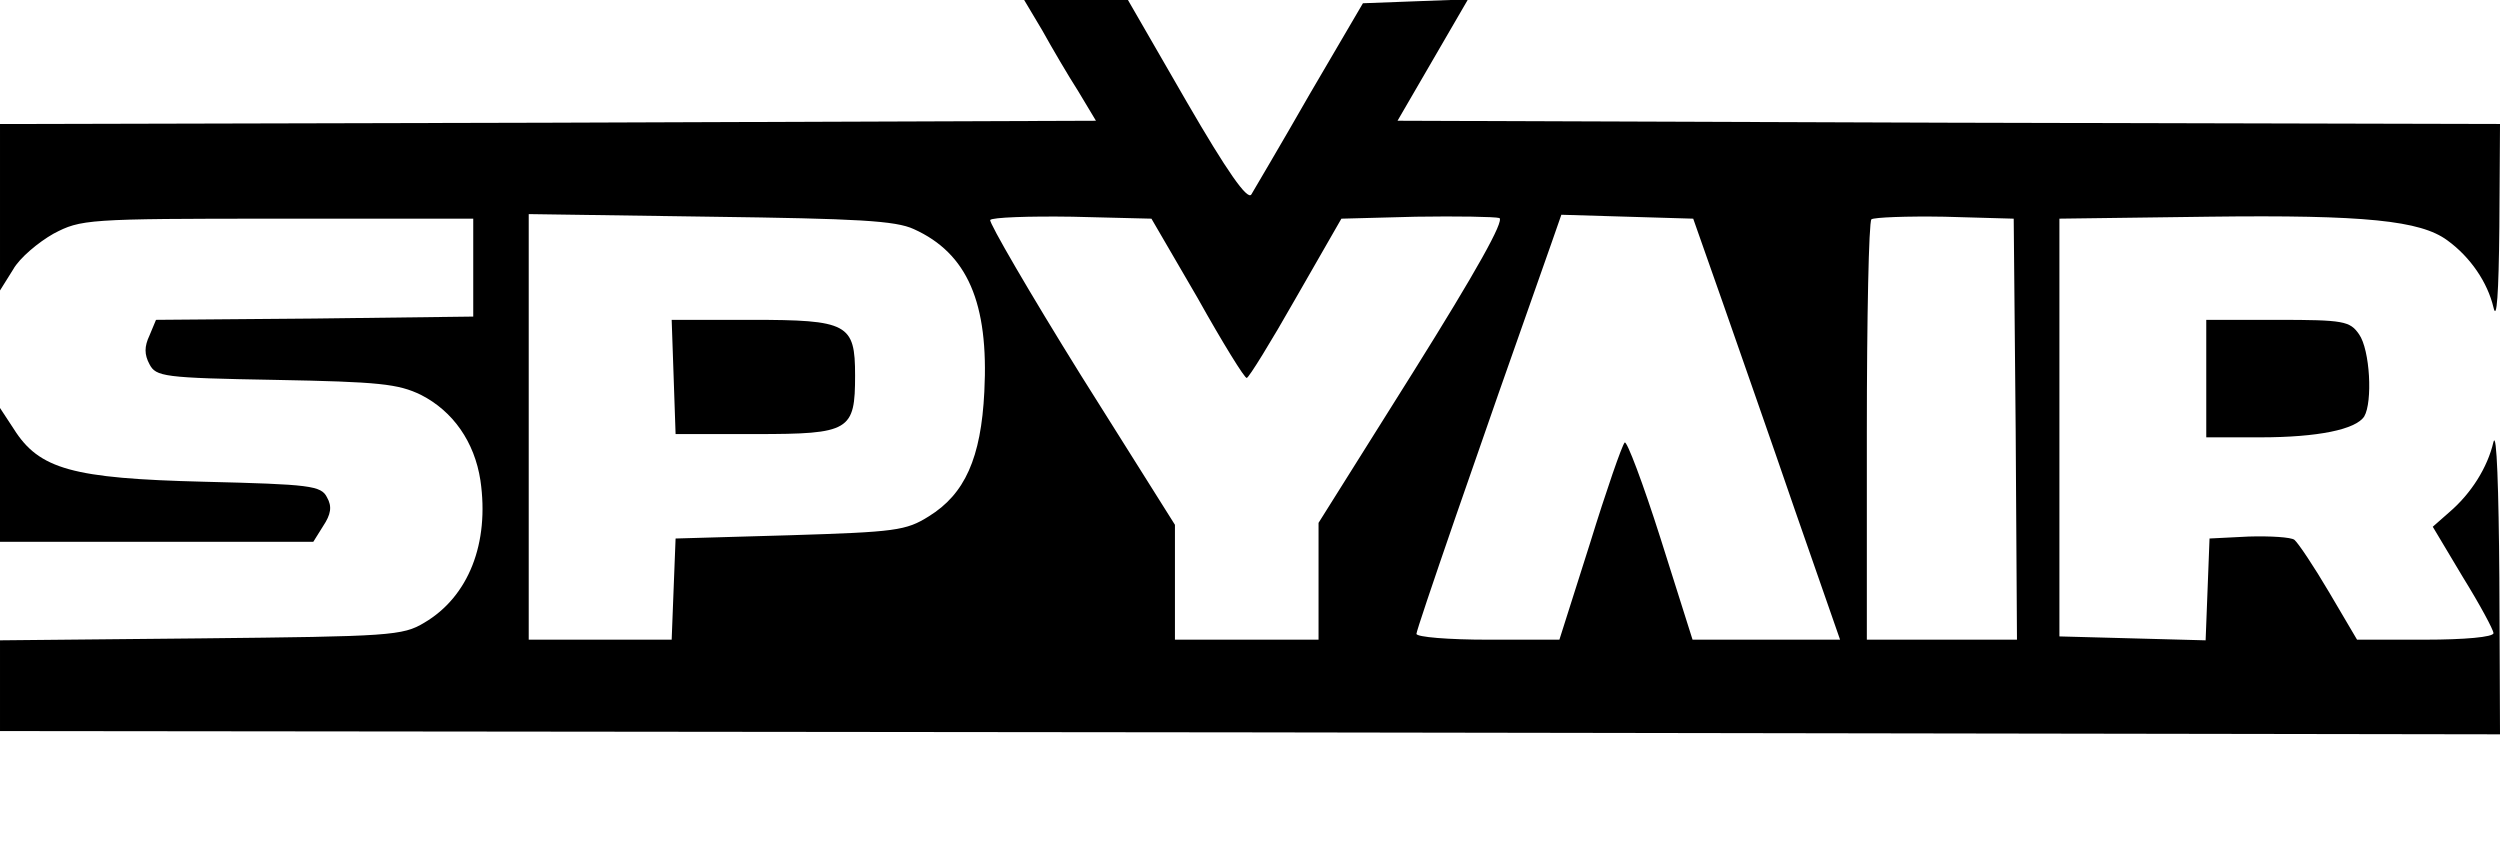 <?xml version="1.0" standalone="no"?>
<!DOCTYPE svg PUBLIC "-//W3C//DTD SVG 20010904//EN"
 "http://www.w3.org/TR/2001/REC-SVG-20010904/DTD/svg10.dtd">
<svg version="1.0" xmlns="http://www.w3.org/2000/svg"
 width="383pt" height="131pt" viewBox="0 0 383 131"
 preserveAspectRatio="xMidYMid meet">

<g transform="translate(0,131) scale(0.1,-0.1)"
fill="#000000" stroke="none">
<path d="M1597 1263 c15 -27 39 -68 55 -93 l27 -45 -839 -3 -840 -2 0 -128 0
-127 20 32 c10 18 39 42 62 55 42 22 50 23 343 23 l300 0 0 -75 0 -75 -243 -3
-243 -2 -10 -24 c-8 -17 -8 -29 0 -44 10 -19 21 -21 193 -24 159 -3 188 -6
223 -23 49 -25 82 -72 91 -131 14 -96 -18 -178 -86 -218 -33 -20 -53 -21 -342
-24 l-308 -3 0 -69 0 -70 1915 -2 1915 -3 -1 240 c-1 135 -4 226 -9 208 -9
-39 -34 -79 -68 -108 l-25 -22 46 -77 c26 -42 47 -81 47 -86 0 -6 -44 -10
-105 -10 l-104 0 -43 73 c-23 39 -47 75 -53 80 -5 4 -37 6 -70 5 l-60 -3 -3
-78 -3 -78 -112 3 -112 3 0 320 0 320 229 3 c240 3 324 -6 365 -36 36 -26 62
-65 71 -103 5 -22 8 21 9 123 l1 158 -845 2 -844 3 54 93 54 93 -81 -3 -80 -3
-82 -140 c-44 -77 -85 -146 -89 -153 -6 -9 -37 35 -99 142 l-90 156 -79 0 -80
0 28 -47z m-197 -304 c82 -37 115 -113 108 -249 -5 -102 -30 -157 -85 -191
-35 -22 -51 -24 -213 -29 l-175 -5 -3 -77 -3 -78 -109 0 -110 0 0 326 0 326
278 -4 c226 -3 284 -6 312 -19z m435 -106 c38 -68 72 -123 75 -122 3 0 37 55
75 122 l70 122 114 3 c63 1 121 0 128 -2 8 -4 -35 -81 -132 -236 l-145 -231 0
-90 0 -89 -110 0 -110 0 0 88 0 88 -144 229 c-79 127 -141 234 -139 238 3 4
59 6 126 5 l121 -3 71 -122z m803 -3 c24 -69 75 -214 112 -322 l69 -198 -113
0 -113 0 -49 155 c-27 85 -52 151 -55 147 -4 -4 -28 -73 -53 -154 l-47 -148
-109 0 c-61 0 -110 4 -110 9 0 7 92 274 207 599 l15 43 101 -3 101 -3 44 -125z
m450 -197 l2 -323 -115 0 -115 0 0 318 c0 175 3 322 7 326 4 3 54 5 112 4
l106 -3 3 -322z"/>
<path d="M1032 733 l3 -88 123 0 c144 0 152 5 152 90 0 79 -11 85 -159 85
l-122 0 3 -87z"/>
<path d="M3380 730 l0 -90 83 0 c88 0 146 12 159 32 13 22 9 102 -8 126 -14
20 -23 22 -125 22 l-109 0 0 -90z"/>
<path d="M0 583 l0 -103 240 0 240 0 15 24 c12 18 14 30 6 44 -9 18 -25 20
-189 24 -201 5 -252 19 -291 81 l-21 32 0 -102z"/>
</g>
</svg>
